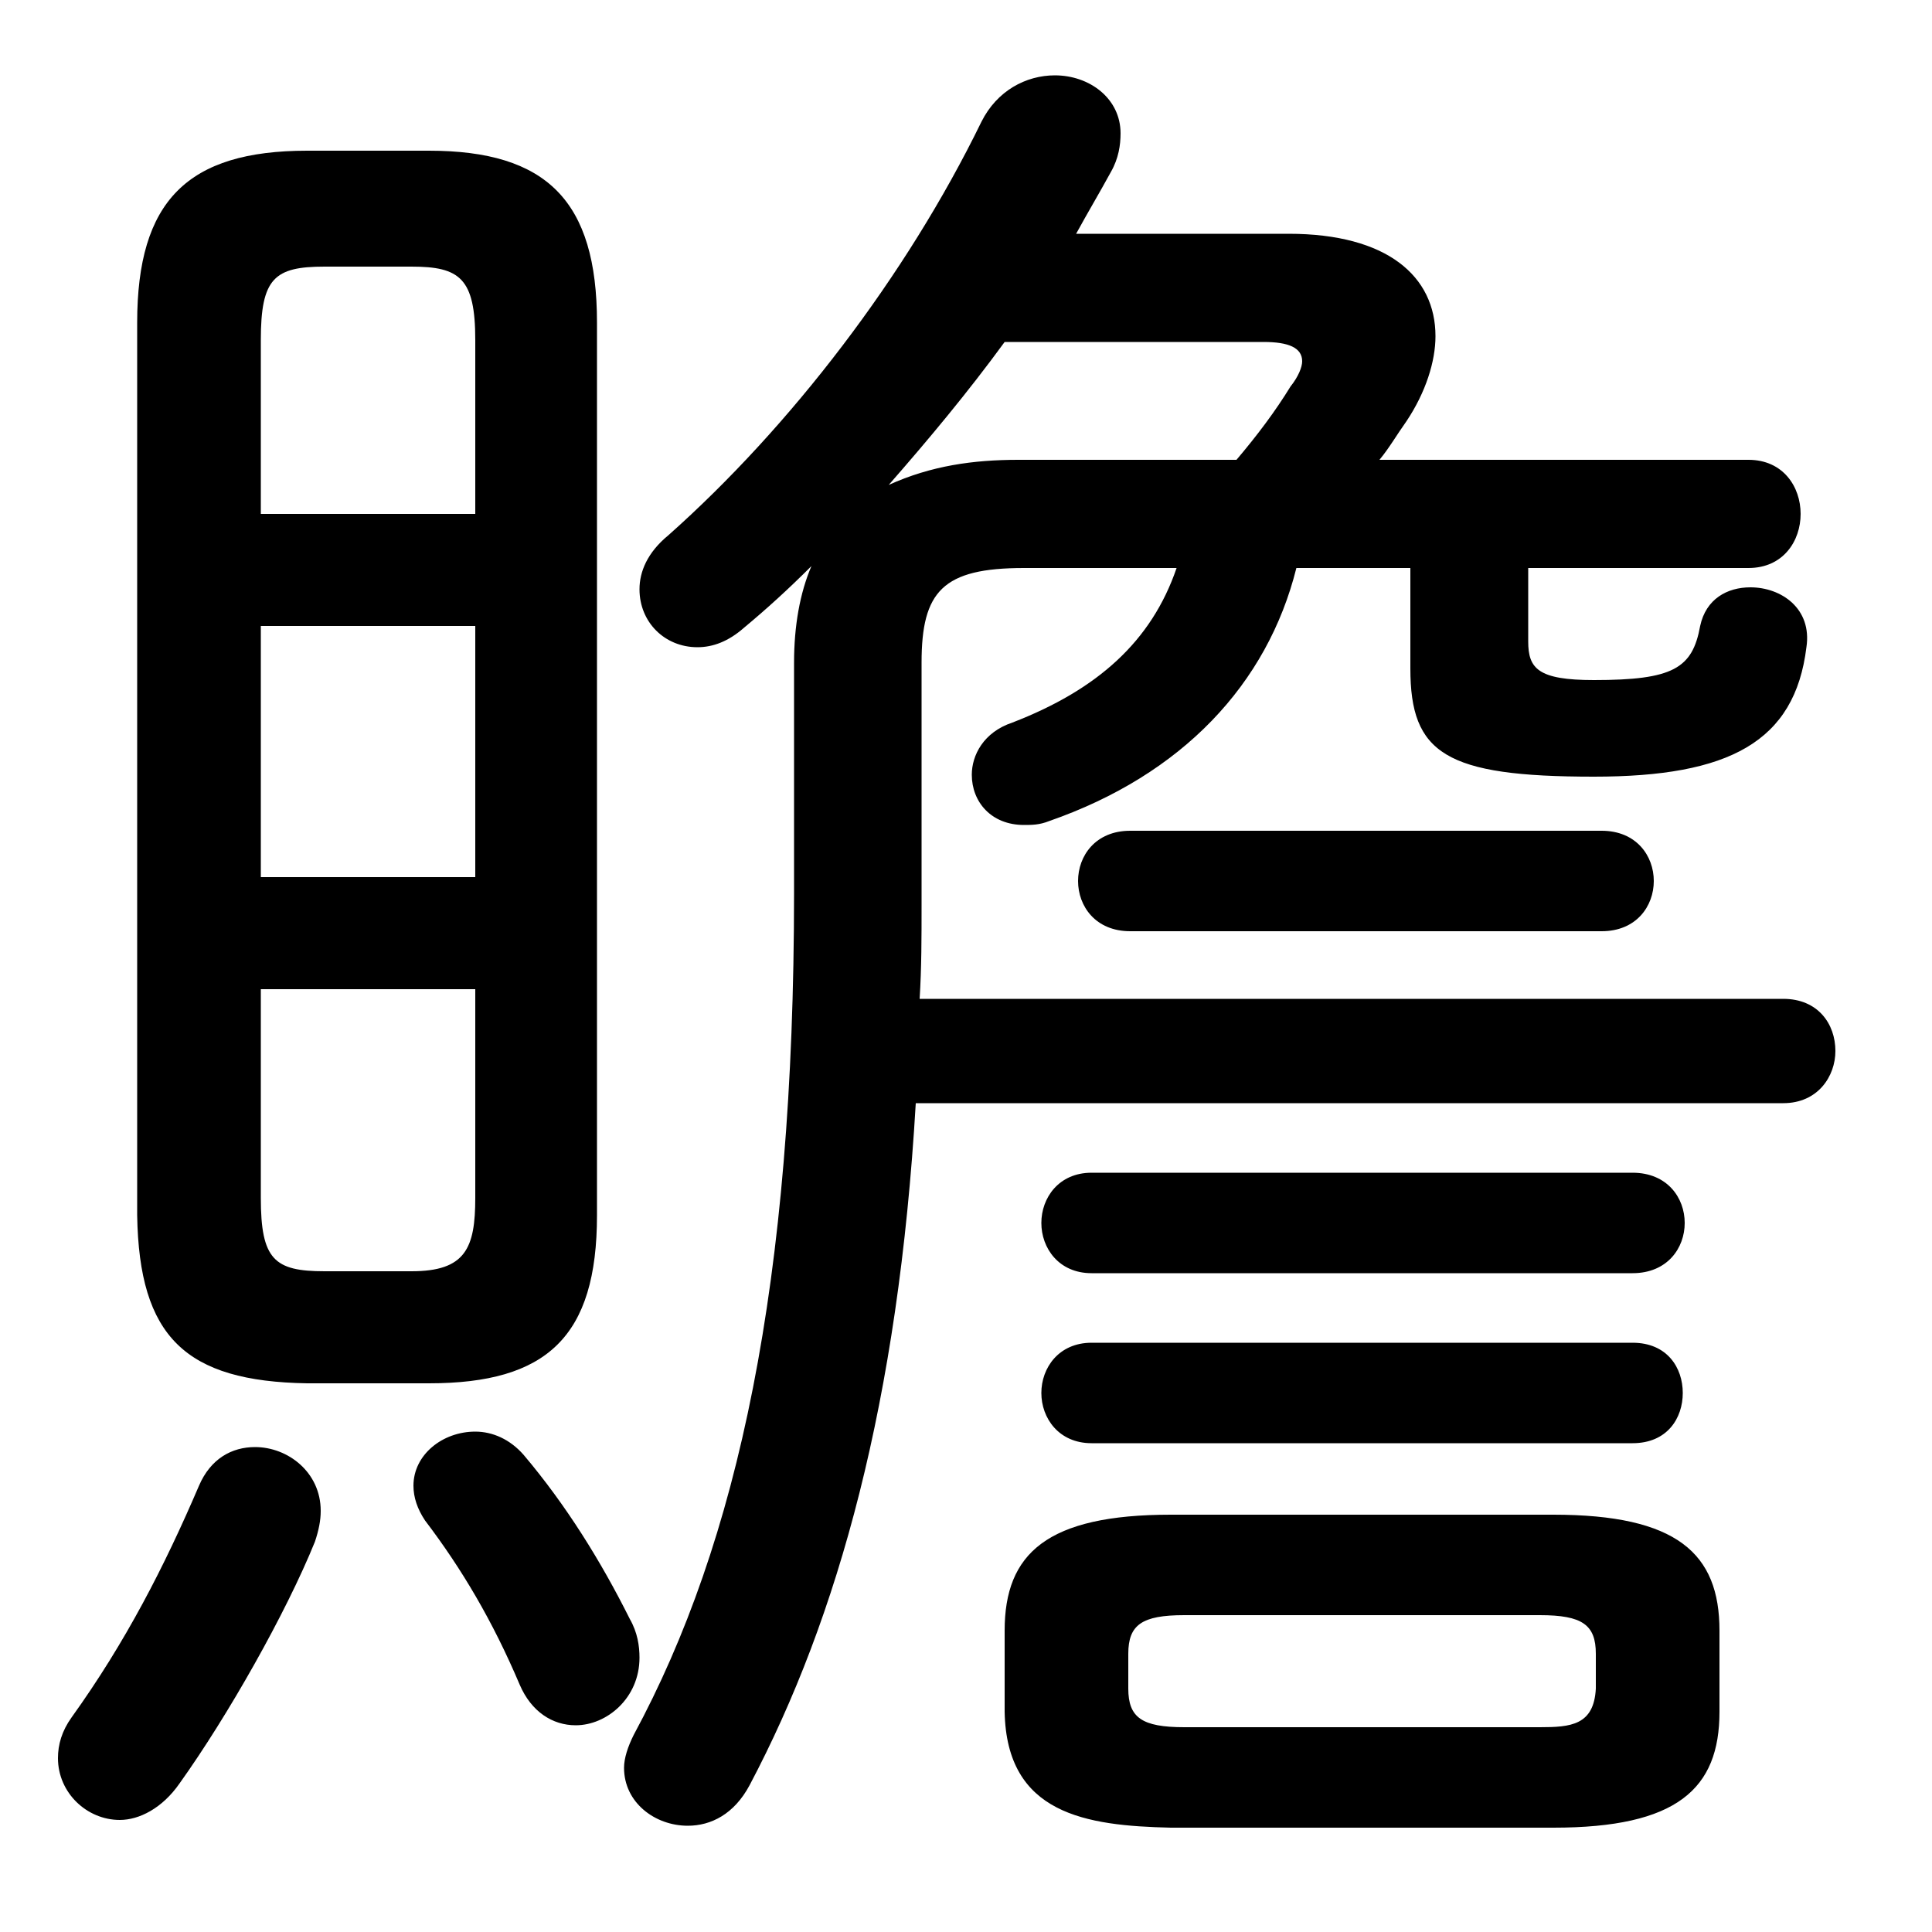 <svg xmlns="http://www.w3.org/2000/svg" viewBox="0 -44.0 50.0 50.0">
    <rect x="0" y="-44.0" width="50.0" height="50.0" fill="#808080" stroke="none"/>
    <g transform="scale(1, -1)">
        <!-- ボディの枠 -->
        <rect x="0" y="-6.0" width="50.0" height="50.0"
            stroke="white" fill="white"/>
        <!-- グリフ座標系の原点 -->
        <circle cx="0" cy="0" r="5" fill="white"/>
        <!-- グリフのアウトライン -->
        <g style="fill:black;stroke:#000000;stroke-width:0;stroke-linecap:round;stroke-linejoin:round;">
        <path d="M 30.45 29.3 C 29.8 27.4 28.4 26.15 26.2 25.3 C 25.45 25.05 25.15 24.45 25.15 23.95 C 25.15 23.25 25.65 22.65 26.5 22.65 C 26.7 22.65 26.9 22.65 27.15 22.75 C 30.6 23.95 32.8 26.3 33.55 29.3 L 36.5 29.3 L 36.5 26.7 C 36.5 24.5 37.4 23.9 41.25 23.9 C 44.75 23.9 46.45 24.8 46.75 27.25 C 46.9 28.25 46.1 28.8 45.3 28.8 C 44.7 28.8 44.15 28.5 44.0 27.8 C 43.8 26.7 43.3 26.4 41.25 26.4 C 39.8 26.4 39.55 26.7 39.55 27.4 L 39.55 29.3 L 45.25 29.3 C 46.15 29.3 46.6 30.0 46.6 30.7 C 46.6 31.4 46.15 32.1 45.25 32.1 L 35.7 32.1 C 35.95 32.4 36.15 32.75 36.4 33.1 C 36.9 33.85 37.15 34.65 37.15 35.3 C 37.15 36.85 35.9 37.95 33.35 37.95 L 27.85 37.95 C 28.15 38.5 28.45 39.0 28.75 39.55 C 28.95 39.9 29.0 40.25 29.0 40.55 C 29.0 41.45 28.2 42.05 27.3 42.05 C 26.55 42.05 25.8 41.65 25.4 40.85 C 23.45 36.85 20.45 32.95 17.3 30.15 C 16.75 29.7 16.55 29.2 16.55 28.75 C 16.55 27.9 17.2 27.25 18.05 27.25 C 18.45 27.25 18.85 27.4 19.25 27.75 C 19.85 28.25 20.4 28.75 21.0 29.35 C 20.7 28.65 20.55 27.8 20.55 26.85 L 20.55 20.9 C 20.55 10.8 19.1 4.1 16.4 -0.9 C 16.25 -1.2 16.15 -1.5 16.15 -1.75 C 16.15 -2.65 16.95 -3.25 17.8 -3.25 C 18.4 -3.25 19.0 -2.95 19.4 -2.2 C 21.7 2.15 23.25 7.75 23.7 15.45 L 46.15 15.45 C 47.05 15.45 47.5 16.15 47.5 16.8 C 47.5 17.5 47.05 18.15 46.15 18.15 L 23.8 18.15 C 23.85 18.95 23.85 19.75 23.85 20.55 L 23.85 26.85 C 23.85 28.7 24.4 29.3 26.5 29.3 Z M 32.7 35.15 C 33.35 35.15 33.7 35.0 33.7 34.65 C 33.7 34.5 33.6 34.25 33.4 34.0 C 33.0 33.35 32.55 32.75 32.0 32.1 L 26.35 32.1 C 25.2 32.1 24.1 31.95 23.0 31.45 C 24.05 32.65 25.05 33.85 26.0 35.15 Z M 40.2 -3.3 C 43.4 -3.3 44.5 -2.3 44.5 -0.3 L 44.5 1.8 C 44.5 3.8 43.4 4.8 40.2 4.8 L 30.3 4.8 C 27.1 4.8 26.0 3.8 26.0 1.8 L 26.0 -0.3 C 26.05 -2.95 28.1 -3.25 30.3 -3.3 Z M 30.65 -0.7 C 29.55 -0.7 29.2 -0.45 29.2 0.3 L 29.2 1.2 C 29.2 1.95 29.55 2.2 30.65 2.2 L 39.85 2.2 C 40.95 2.2 41.3 1.95 41.3 1.2 L 41.3 0.3 C 41.25 -0.65 40.65 -0.7 39.85 -0.7 Z M 11.1 8.2 C 14.15 8.2 15.45 9.4 15.45 12.55 L 15.45 35.65 C 15.45 38.8 14.15 40.1 11.1 40.1 L 7.95 40.1 C 4.85 40.1 3.55 38.8 3.55 35.65 L 3.55 12.55 C 3.6 9.4 4.8 8.25 7.95 8.2 Z M 8.4 11.1 C 7.1 11.1 6.75 11.4 6.75 13.0 L 6.75 18.4 L 12.3 18.4 L 12.3 13.0 C 12.3 11.7 12.05 11.1 10.65 11.1 Z M 6.75 27.8 L 12.3 27.8 L 12.3 21.3 L 6.75 21.3 Z M 12.3 30.7 L 6.75 30.7 L 6.75 35.2 C 6.75 36.8 7.1 37.1 8.4 37.1 L 10.65 37.1 C 11.9 37.1 12.3 36.8 12.3 35.2 Z M 5.15 5.55 C 4.25 3.45 3.25 1.5 1.85 -0.45 C 1.6 -0.8 1.5 -1.15 1.5 -1.5 C 1.5 -2.4 2.25 -3.1 3.1 -3.1 C 3.6 -3.1 4.2 -2.8 4.65 -2.15 C 5.9 -0.4 7.4 2.25 8.15 4.1 C 8.25 4.4 8.3 4.65 8.3 4.9 C 8.3 5.9 7.45 6.55 6.6 6.55 C 6.0 6.55 5.45 6.25 5.15 5.55 Z M 13.55 6.35 C 13.2 6.75 12.75 6.95 12.3 6.95 C 11.45 6.95 10.7 6.35 10.7 5.55 C 10.7 5.25 10.8 4.95 11.0 4.65 C 11.95 3.4 12.75 2.05 13.45 0.4 C 13.75 -0.3 14.3 -0.65 14.9 -0.65 C 15.7 -0.65 16.55 0.05 16.55 1.1 C 16.55 1.4 16.5 1.75 16.3 2.1 C 15.55 3.6 14.65 5.05 13.55 6.35 Z M 42.25 11.05 C 43.15 11.05 43.6 11.7 43.6 12.35 C 43.6 13.0 43.15 13.65 42.25 13.65 L 28.25 13.65 C 27.4 13.65 26.95 13.0 26.95 12.35 C 26.95 11.7 27.4 11.05 28.25 11.05 Z M 41.45 19.9 C 42.35 19.9 42.8 20.55 42.8 21.2 C 42.8 21.85 42.35 22.5 41.45 22.5 L 29.25 22.5 C 28.35 22.5 27.9 21.85 27.9 21.2 C 27.9 20.55 28.35 19.9 29.25 19.9 Z M 42.25 6.65 C 43.15 6.65 43.55 7.3 43.55 7.95 C 43.55 8.6 43.15 9.25 42.25 9.25 L 28.25 9.25 C 27.4 9.25 26.95 8.6 26.95 7.95 C 26.95 7.3 27.4 6.65 28.25 6.65 Z"/>
    </g>
    </g>
</svg>
